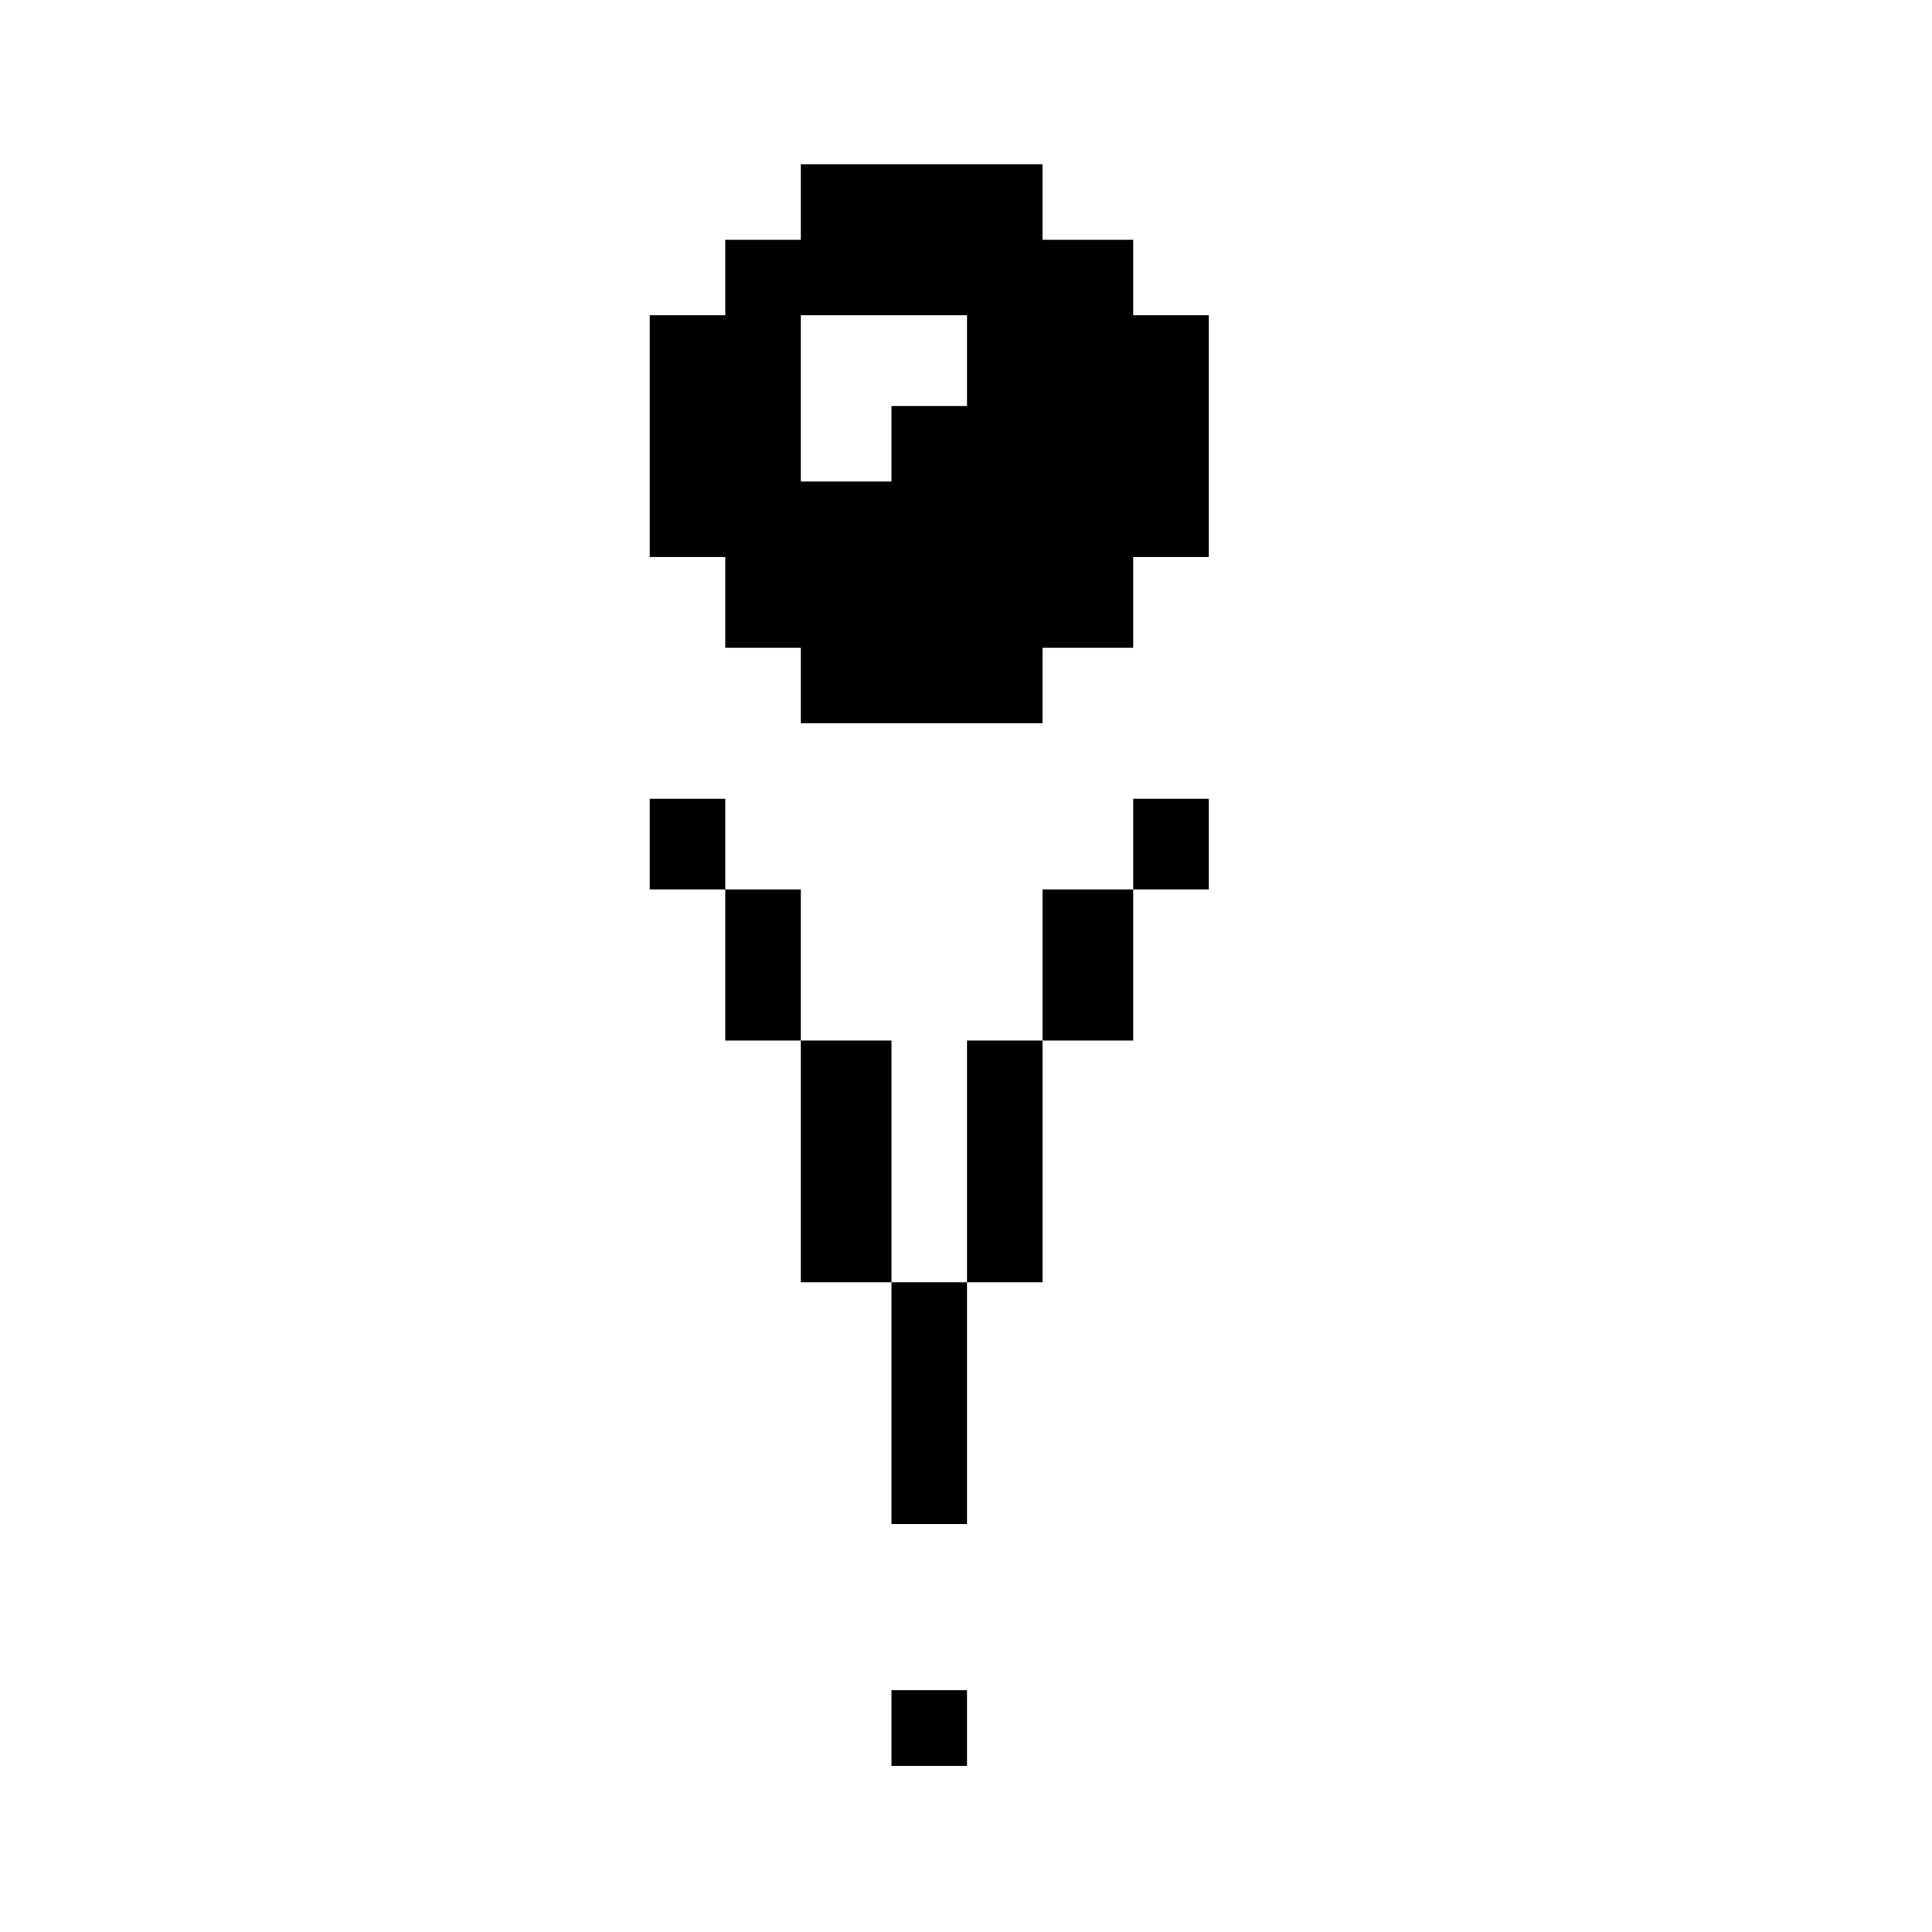 <?xml version="1.0" standalone="no"?>
<!DOCTYPE svg PUBLIC "-//W3C//DTD SVG 20010904//EN"
 "http://www.w3.org/TR/2001/REC-SVG-20010904/DTD/svg10.dtd">
<svg version="1.0" xmlns="http://www.w3.org/2000/svg"
 width="468pt" height="468pt" viewBox="0 0 468 468"
 preserveAspectRatio="xMidYMid meet">
<g transform="translate(0,468) scale(0.366,-0.366)"
fill="#000000" stroke="none">
<path d="M530 1145 l0 -25 -25 0 -25 0 0 -25 0 -25 -25 0 -25 0 0 -80 0 -80
25 0 25 0 0 -30 0 -30 25 0 25 0 0 -25 0 -25 80 0 80 0 0 25 0 25 30 0 30 0 0
30 0 30 25 0 25 0 0 80 0 80 -25 0 -25 0 0 25 0 25 -30 0 -30 0 0 25 0 25 -80
0 -80 0 0 -25z m110 -105 l0 -30 -25 0 -25 0 0 -25 0 -25 -30 0 -30 0 0 55 0
55 55 0 55 0 0 -30z"/>
<path d="M430 720 l0 -30 25 0 25 0 0 -50 0 -50 25 0 25 0 0 -80 0 -80 30 0
30 0 0 -80 0 -80 25 0 25 0 0 80 0 80 25 0 25 0 0 80 0 80 30 0 30 0 0 50 0
50 25 0 25 0 0 30 0 30 -25 0 -25 0 0 -30 0 -30 -30 0 -30 0 0 -50 0 -50 -25
0 -25 0 0 -80 0 -80 -25 0 -25 0 0 80 0 80 -30 0 -30 0 0 50 0 50 -25 0 -25 0
0 30 0 30 -25 0 -25 0 0 -30z"/>
<path d="M590 135 l0 -25 25 0 25 0 0 25 0 25 -25 0 -25 0 0 -25z"/>
</g>
</svg>
